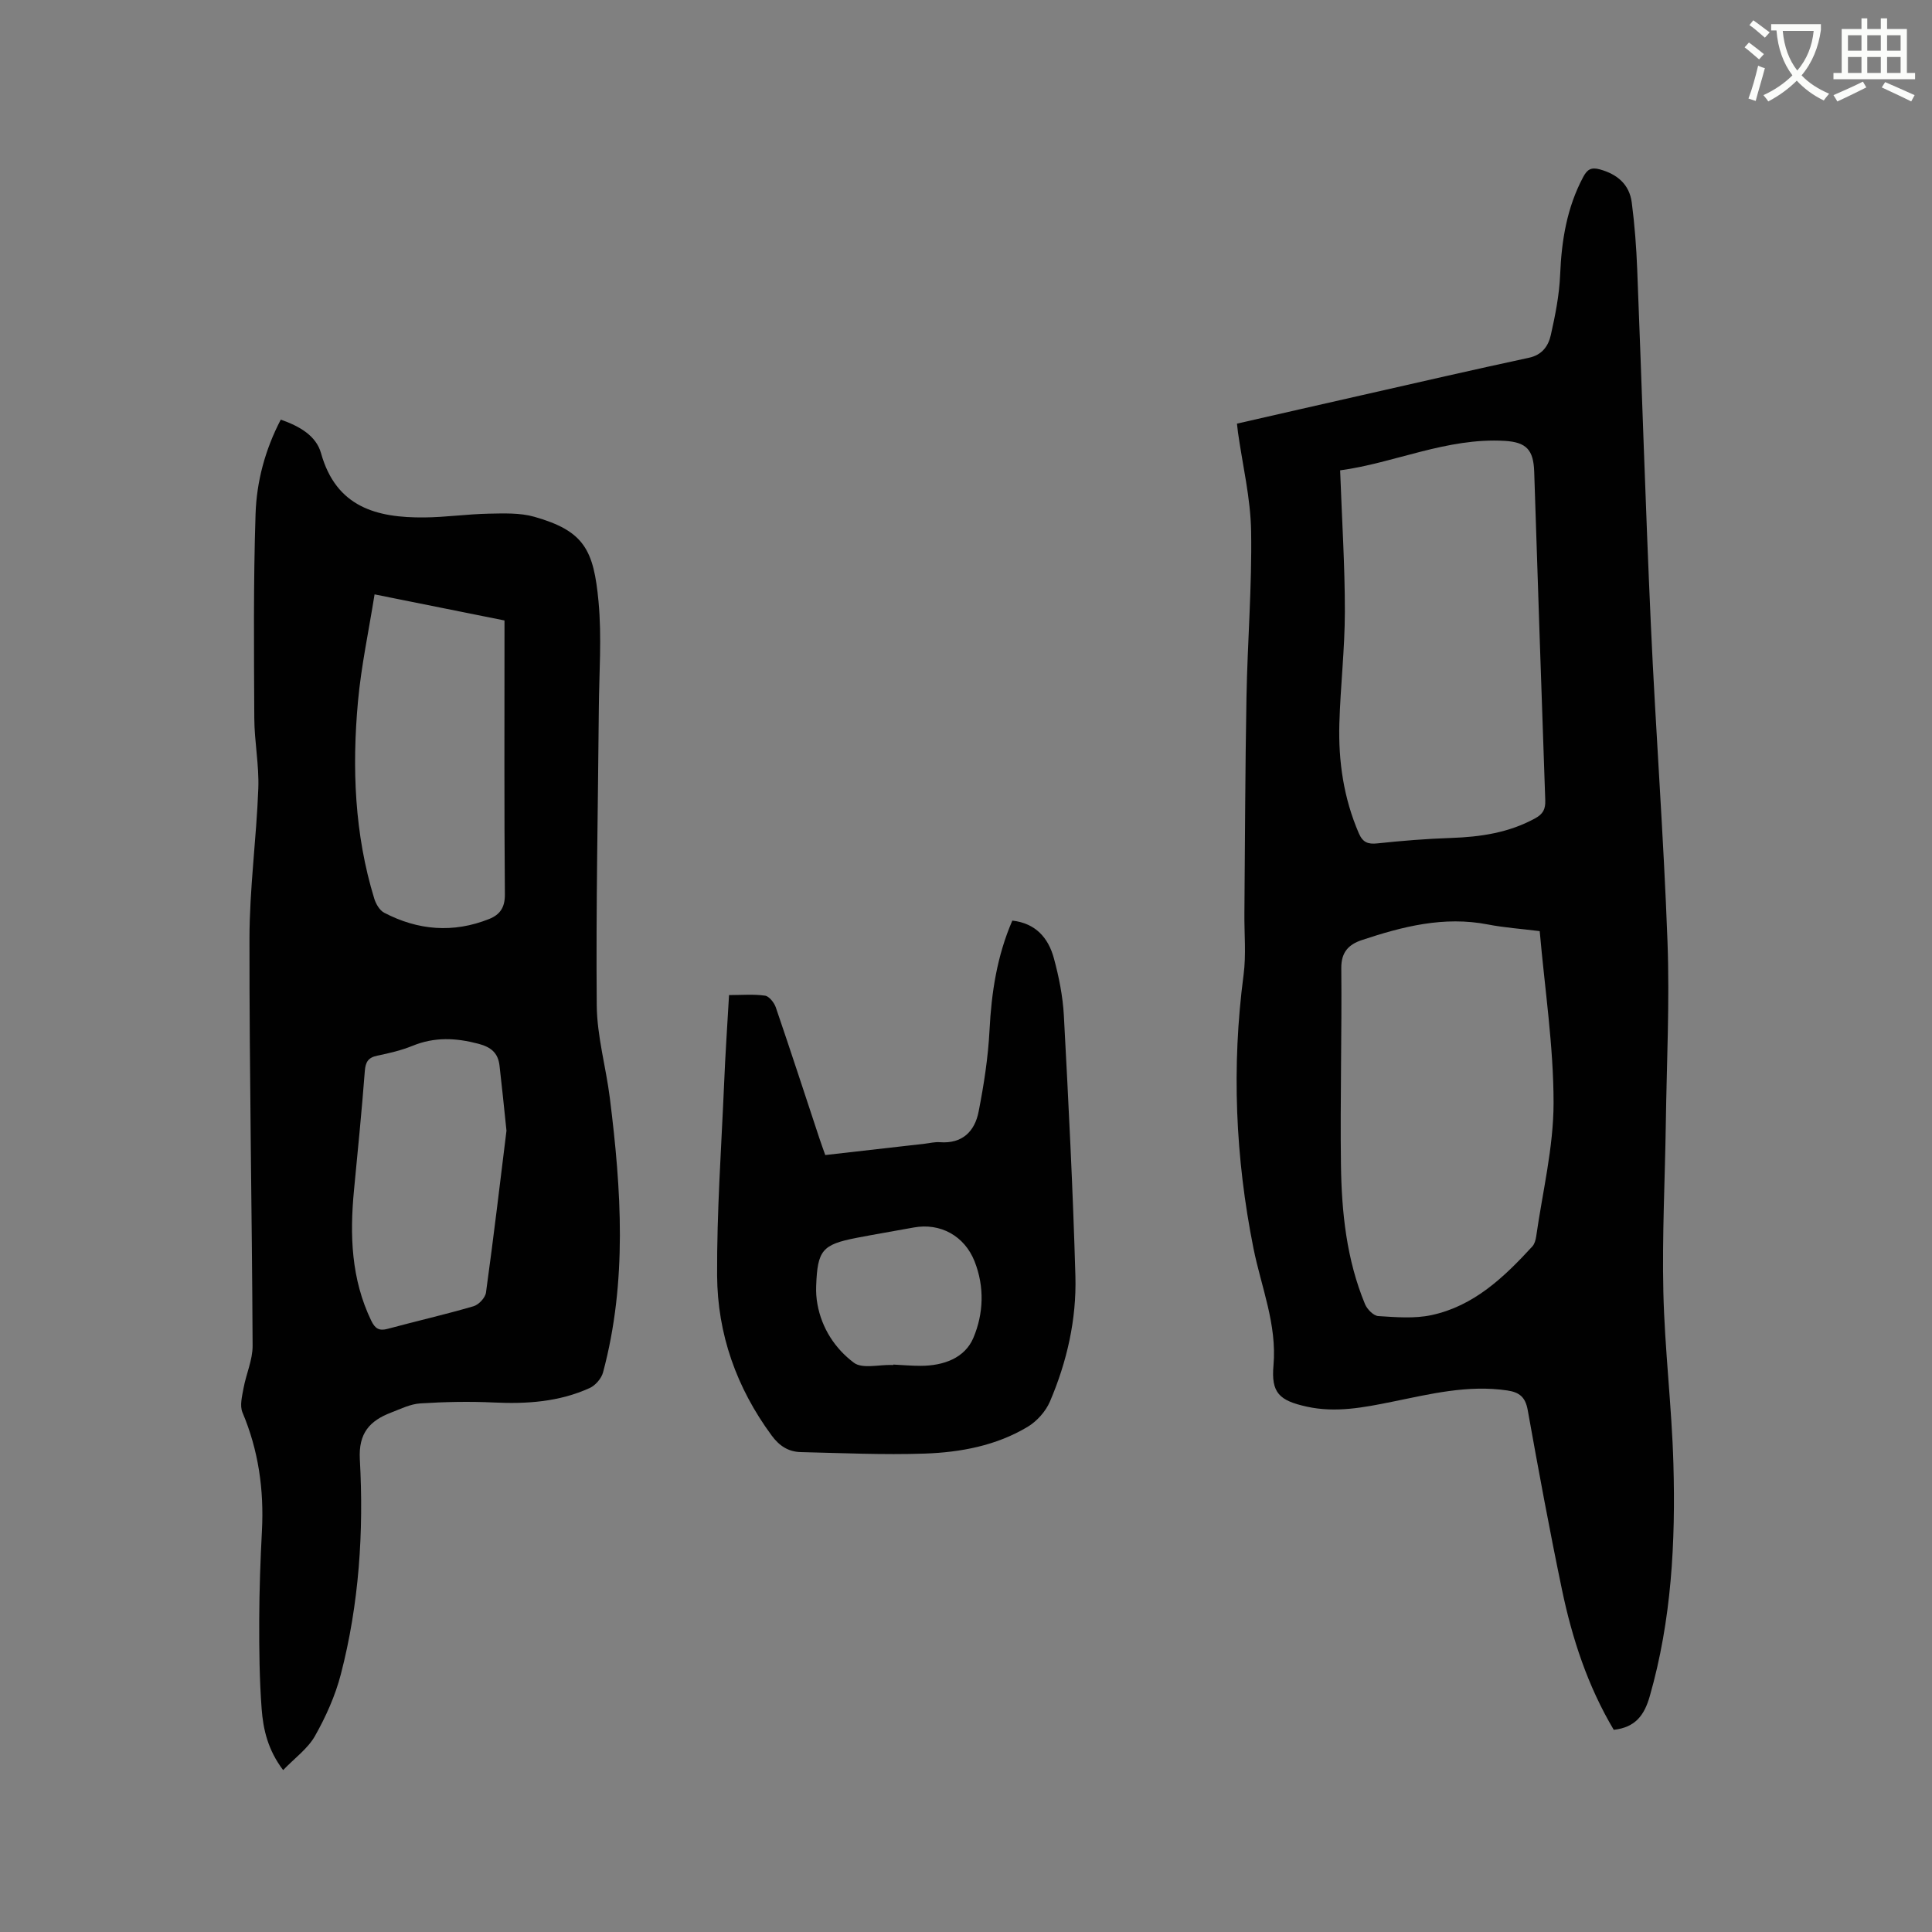 <svg enable-background="new 0 0 400 400" viewBox="0 0 400 400" xmlns="http://www.w3.org/2000/svg"><rect x="0" y="0" width="400" height="400" fill="#808080" stroke="none"/><path d="m362.1 8.8c1.1.8 2.1 1.6 3.1 2.4l-1 1.1c-1.3-1.1-2.3-2-3-2.5zm1.9 4.8c.5.2.9.4 1.4.5-.6 2.3-1.3 4.5-1.9 6.8l-1.5-.5c.8-2.1 1.4-4.3 2-6.8zm-1-9.4c1.3.9 2.4 1.8 3.4 2.5l-1 1.1c-1.4-1.2-2.4-2.1-3.2-2.6zm3.7 2.2v-1.4h10.3v1.2c-.5 3.6-1.8 6.8-4 9.4 1.5 1.6 3.4 2.8 5.7 3.8-.3.4-.7.8-1.1 1.4-2.3-1.1-4.1-2.5-5.6-4.1-1.6 1.6-3.6 3.1-5.9 4.3-.3-.5-.7-.9-1-1.3 2.4-1.1 4.4-2.5 6-4.1-1.9-2.5-3-5.6-3.3-9.3h-1.1zm8.8 0h-6.4c.3 3.3 1.3 6 3 8.2 2-2.3 3.1-5.1 3.4-8.2z" fill="#fbfcfa"/><path d="m385.3 3.8h1.3v2.2h2.8v-2.2h1.3v2.2h4.1v9.1h1.7v1.3h-16.9v-1.3h1.7v-9.1h4.1v-2.2zm.4 13.1.7 1.2c-1.8.9-3.8 1.9-6 2.9-.2-.4-.5-.8-.8-1.3 2.3-1 4.3-1.9 6.1-2.8zm-3.1-6.4h2.8v-3.2h-2.8zm0 4.6h2.8v-3.3h-2.8zm4-4.6h2.8v-3.2h-2.8zm0 4.6h2.8v-3.3h-2.8zm3.7 1.9c2.1.9 4.1 1.8 6.1 2.7l-.7 1.3c-2.2-1.1-4.2-2-6.1-2.9zm3.2-9.7h-2.8v3.2h2.8zm-2.8 7.8h2.8v-3.3h-2.8z" fill="#fbfcfa"/><g fill="#010101"><path d="m334.11 358.14c-5.38-9.04-8.61-18.87-10.73-29.06-2.57-12.33-4.86-24.73-7.08-37.13-.48-2.66-1.67-3.69-4.23-4.07-8.18-1.21-16.02.75-23.9 2.35-5.83 1.18-11.65 2.32-17.62 1-5.7-1.26-7.39-2.85-6.89-8.52.75-8.53-2.54-16.24-4.15-24.29-3.75-18.77-4.54-37.6-2.04-56.6.55-4.17.13-8.46.17-12.69.13-14.94.16-29.88.43-44.82.21-11.45 1.15-22.9.96-34.33-.11-6.83-1.76-13.63-2.72-20.45-.07-.51-.12-1.02-.21-1.82 8.64-1.97 17.18-3.93 25.73-5.86 11.57-2.62 23.12-5.29 34.72-7.78 2.76-.59 4.02-2.46 4.53-4.7.92-4.1 1.76-8.3 1.93-12.49.29-7.09 1.39-13.87 4.76-20.21.85-1.61 1.67-2.09 3.46-1.6 3.63 1 6.12 3.12 6.61 6.87.6 4.61.95 9.27 1.13 13.92.97 24.47 1.71 48.95 2.82 73.42.99 21.92 2.65 43.82 3.45 65.75.46 12.49-.17 25.01-.35 37.52-.17 11.66-.78 23.33-.51 34.98.28 11.85 1.74 23.66 2.08 35.51.46 16.24-.38 32.41-4.91 48.2-1.12 3.87-2.95 6.4-7.44 6.9zm-56.65-260.76c.37 10.25.99 19.76.98 29.27-.01 7.73-.92 15.45-1.14 23.18-.22 7.8.89 15.41 4.02 22.67.83 1.92 1.89 2.33 3.89 2.11 5.05-.54 10.12-.95 15.19-1.12 6.11-.21 11.99-1.07 17.45-4.07 1.62-.89 2.14-1.89 2.08-3.73-.81-22.67-1.54-45.35-2.29-68.03-.15-4.52-1.62-6.11-6.08-6.38-12.01-.71-22.89 4.6-34.1 6.1zm41.32 95.4c-3.83-.48-7.33-.72-10.74-1.38-9.08-1.77-17.64.42-26.11 3.24-2.65.89-4.26 2.44-4.23 5.79.13 13.56-.25 27.12-.07 40.67.13 9.86 1.15 19.68 4.99 28.93.44 1.05 1.76 2.39 2.74 2.45 3.66.23 7.47.56 11.01-.2 8.78-1.88 15.04-7.85 20.89-14.23.46-.5.68-1.33.79-2.05 1.31-9.21 3.59-18.42 3.6-27.64 0-11.79-1.82-23.58-2.87-35.58z"/><path d="m58.13 86.88c3.77 1.32 7.31 3.26 8.34 6.96 3.13 11.18 11.52 13.38 21.38 13.29 4.44-.04 8.87-.69 13.32-.78 3.15-.06 6.47-.2 9.44.64 10.38 2.94 12.31 6.89 13.31 17.57.69 7.35.12 14.82.06 22.23-.17 20.46-.61 40.92-.43 61.38.06 6.39 1.91 12.76 2.71 19.16 2.38 19 3.64 38.01-1.41 56.82-.34 1.26-1.58 2.69-2.77 3.23-6.32 2.87-13.02 3.32-19.89 2.99-5.05-.24-10.14-.13-15.18.19-2.04.13-4.05 1.13-6.02 1.89-4.42 1.69-6.79 4.24-6.49 9.69.83 14.97-.15 29.91-3.93 44.49-1.15 4.44-3.1 8.79-5.36 12.79-1.49 2.63-4.2 4.57-6.59 7.06-3.16-4.17-4.13-8.42-4.45-12.69-.46-6.11-.52-12.27-.5-18.41.02-6.15.24-12.3.56-18.43.44-8.49-.7-16.64-4.03-24.52-.59-1.4-.08-3.36.22-5.01.54-2.95 1.89-5.86 1.88-8.79-.13-28.1-.68-56.19-.65-84.29.01-10.36 1.44-20.72 1.83-31.09.18-4.84-.81-9.7-.83-14.56-.07-14.08-.2-28.17.26-42.24.21-6.76 1.99-13.38 5.22-19.57zm19.42 36.18c-1.2 7.55-2.76 14.8-3.43 22.12-1.26 13.78-.73 27.51 3.37 40.88.34 1.1 1.11 2.42 2.05 2.91 7.01 3.66 14.3 4.26 21.73 1.3 2.22-.89 3.28-2.36 3.26-5.08-.15-17.8-.08-35.6-.08-53.4 0-1.12 0-2.24 0-3.33-9.04-1.82-17.63-3.54-26.9-5.4zm27.31 111.04c-.58-5.51-.97-9.5-1.44-13.48-.3-2.59-1.71-3.82-4.37-4.52-4.66-1.23-9.06-1.44-13.6.41-2.33.95-4.84 1.54-7.32 2.05-1.9.39-2.45 1.3-2.6 3.2-.63 8.23-1.45 16.44-2.24 24.66-.89 9.28-.59 18.38 3.57 27.01.79 1.63 1.62 2.18 3.41 1.69 5.92-1.6 11.9-2.96 17.78-4.68 1.07-.31 2.43-1.76 2.57-2.84 1.6-11.62 2.98-23.27 4.24-33.5z"/><path d="m150.94 206.02c2.63 0 5.07-.22 7.44.12.86.12 1.9 1.44 2.24 2.42 3.08 9.01 6.03 18.06 9.02 27.1.36 1.09.76 2.16 1.22 3.48 6.92-.79 13.74-1.56 20.56-2.34 1.05-.12 2.12-.4 3.16-.32 4.66.36 7.23-2.24 8.03-6.32 1.09-5.56 1.97-11.22 2.26-16.88.4-7.79 1.54-15.33 4.72-22.68 4.84.55 7.46 3.59 8.6 7.78 1.05 3.86 1.85 7.87 2.07 11.85.96 17.98 1.88 35.97 2.39 53.97.25 8.96-1.74 17.71-5.27 25.97-.88 2.05-2.7 4.09-4.62 5.24-6.5 3.9-13.88 5.28-21.3 5.54-8.55.29-17.12-.11-25.68-.31-2.53-.06-4.43-1.27-6.02-3.44-7.28-9.88-11.22-21.01-11.29-33.13-.07-13.23.88-26.46 1.45-39.69.24-6.01.66-12.01 1.02-18.36zm34.02 76.59c0-.03 0-.06 0-.09 1.9.09 3.8.27 5.71.26 4.64-.02 9.07-1.57 10.86-5.8 2.1-4.97 2.34-10.54.24-15.84-2.09-5.27-7.09-8.01-12.59-7-3.95.73-7.92 1.38-11.87 2.15-7.09 1.39-8.06 2.56-8.33 9.94-.05 1.26.03 2.55.26 3.79.91 5.03 3.68 9.22 7.55 12.12 1.75 1.31 5.19.38 7.86.46.1.01.2.01.31.01z"/></g></svg>